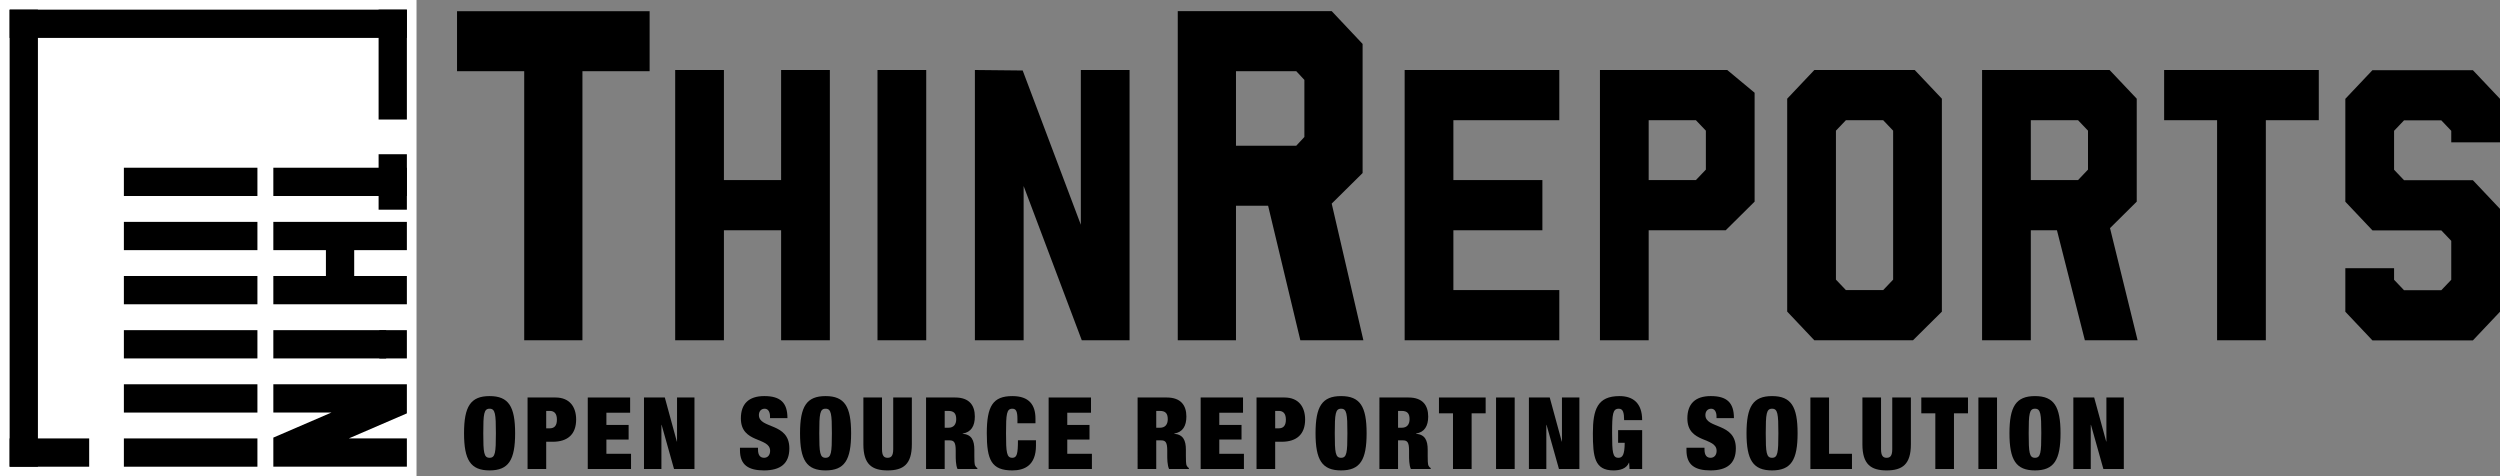 <?xml version="1.0" encoding="iso-8859-1"?>
<!-- Generator: Adobe Illustrator 15.1.0, SVG Export Plug-In . SVG Version: 6.00 Build 0)  -->
<!DOCTYPE svg PUBLIC "-//W3C//DTD SVG 1.1//EN" "http://www.w3.org/Graphics/SVG/1.1/DTD/svg11.dtd">
<svg version="1.1" id="&#x30EC;&#x30A4;&#x30E4;&#x30FC;_1"
	 xmlns="http://www.w3.org/2000/svg" xmlns:xlink="http://www.w3.org/1999/xlink" x="0px" y="0px" width="471.936px"
	 height="89.922px" viewBox="0 0 471.936 89.922" style="enable-background:new 0 0 471.936 89.922;" xml:space="preserve">
<rect x="0" y="0" width="471.936" height="89.922" fill="#808080" stroke="none"/>
<g>
	<g>
		<path d="M92.421,74.771c3.592,0,4.821,1.966,4.821,7.015s-1.229,7.015-4.821,7.015s-4.822-1.966-4.822-7.015
			S88.829,74.771,92.421,74.771z M92.421,86.419c1.077,0,1.19-0.984,1.19-4.633c0-3.649-0.113-4.632-1.19-4.632
			c-1.078,0-1.191,0.982-1.191,4.632C91.229,85.435,91.343,86.419,92.421,86.419z"/>
		<path d="M99.592,75.037h5.274c2.685,0,3.896,1.795,3.896,4.159c0,2.761-1.569,4.197-4.424,4.197h-1.229v5.143h-3.518V75.037z
			 M103.109,80.859h0.66c0.889,0,1.361-0.51,1.361-1.645c0-1.115-0.473-1.646-1.361-1.646h-0.66V80.859z"/>
		<path d="M110.954,75.037h7.998v2.873h-4.48v2.307h4.196v2.761h-4.196v2.685h4.65v2.874h-8.168V75.037z"/>
		<path d="M121.567,75.037h3.933l2.27,8.318h0.037v-8.318h3.291v13.499h-3.857l-2.346-8.338h-0.037v8.338h-3.29V75.037z"/>
		<path d="M145.361,78.932v-0.322c0-0.794-0.321-1.455-1.002-1.455c-0.757,0-1.098,0.586-1.098,1.19
			c0,2.666,5.749,1.361,5.749,6.297c0,2.873-1.684,4.159-4.784,4.159c-2.911,0-4.537-1.003-4.537-3.801v-0.473h3.402v0.322
			c0,1.152,0.473,1.569,1.154,1.569c0.719,0,1.134-0.567,1.134-1.305c0-2.666-5.521-1.343-5.521-6.126
			c0-2.724,1.456-4.217,4.424-4.217c3.063,0,4.368,1.267,4.368,4.16H145.361z"/>
		<path d="M155.847,74.771c3.592,0,4.821,1.966,4.821,7.015s-1.229,7.015-4.821,7.015s-4.821-1.966-4.821-7.015
			S152.255,74.771,155.847,74.771z M155.847,86.419c1.078,0,1.191-0.984,1.191-4.633c0-3.649-0.113-4.632-1.191-4.632
			c-1.077,0-1.19,0.982-1.19,4.632C154.656,85.435,154.77,86.419,155.847,86.419z"/>
		<path d="M166.498,75.037v9.736c0,1.305,0.396,1.646,1.059,1.646s1.06-0.341,1.06-1.646v-9.736h3.516v8.848
			c0,3.781-1.626,4.916-4.575,4.916s-4.574-1.135-4.574-4.916v-8.848H166.498z"/>
		<path d="M174.816,75.037h5.503c2.685,0,3.705,1.512,3.705,3.592c0,1.796-0.699,2.968-2.306,3.214v0.038
			c1.701,0.15,2.212,1.229,2.212,3.024v1.154c0,0.699,0,1.606,0.17,1.871c0.095,0.151,0.17,0.303,0.396,0.416v0.189h-3.743
			c-0.34-0.719-0.34-2.004-0.34-2.571v-0.908c0-1.53-0.303-1.928-1.154-1.928h-0.926v5.407h-3.518V75.037z M178.334,80.746h0.699
			c1.002,0,1.476-0.643,1.476-1.606c0-1.097-0.436-1.57-1.495-1.57h-0.68V80.746z"/>
		<path d="M192.067,79.14c0-1.532-0.283-1.985-0.964-1.985c-1.078,0-1.191,0.982-1.191,4.632c0,3.648,0.113,4.633,1.191,4.633
			c0.87,0,1.059-0.757,1.059-3.31h3.403v1.002c0,3.782-2.212,4.689-4.462,4.689c-3.952,0-4.822-1.985-4.822-7.015
			c0-5.162,1.173-7.015,4.822-7.015c3.176,0,4.367,1.664,4.367,4.273v0.851h-3.403V79.14z"/>
		<path d="M197.955,75.037h7.998v2.873h-4.48v2.307h4.197v2.761h-4.197v2.685h4.65v2.874h-8.168V75.037z"/>
		<path d="M214.752,75.037h5.502c2.686,0,3.705,1.512,3.705,3.592c0,1.796-0.698,2.968-2.306,3.214v0.038
			c1.701,0.15,2.212,1.229,2.212,3.024v1.154c0,0.699,0,1.606,0.17,1.871c0.094,0.151,0.17,0.303,0.396,0.416v0.189h-3.742
			c-0.342-0.719-0.342-2.004-0.342-2.571v-0.908c0-1.53-0.301-1.928-1.152-1.928h-0.927v5.407h-3.517V75.037z M218.269,80.746h0.7
			c1.002,0,1.475-0.643,1.475-1.606c0-1.097-0.436-1.57-1.494-1.57h-0.681V80.746z"/>
		<path d="M226.654,75.037h7.996v2.873h-4.48v2.307h4.198v2.761h-4.198v2.685h4.651v2.874h-8.167V75.037z"/>
		<path d="M237.203,75.037h5.275c2.684,0,3.895,1.795,3.895,4.159c0,2.761-1.57,4.197-4.424,4.197h-1.229v5.143h-3.518V75.037z
			 M240.721,80.859h0.661c0.888,0,1.36-0.51,1.36-1.645c0-1.115-0.473-1.646-1.36-1.646h-0.661V80.859z"/>
		<path d="M253.163,74.771c3.592,0,4.82,1.966,4.82,7.015s-1.229,7.015-4.82,7.015c-3.594,0-4.822-1.966-4.822-7.015
			S249.569,74.771,253.163,74.771z M253.163,86.419c1.078,0,1.191-0.984,1.191-4.633c0-3.649-0.113-4.632-1.191-4.632
			s-1.191,0.982-1.191,4.632C251.971,85.435,252.084,86.419,253.163,86.419z"/>
		<path d="M260.398,75.037h5.502c2.686,0,3.707,1.512,3.707,3.592c0,1.796-0.699,2.968-2.307,3.214v0.038
			c1.701,0.15,2.213,1.229,2.213,3.024v1.154c0,0.699,0,1.606,0.168,1.871c0.096,0.151,0.172,0.303,0.398,0.416v0.189h-3.742
			c-0.342-0.719-0.342-2.004-0.342-2.571v-0.908c0-1.53-0.303-1.928-1.154-1.928h-0.926v5.407h-3.518V75.037z M263.916,80.746h0.699
			c1.002,0,1.475-0.643,1.475-1.606c0-1.097-0.436-1.57-1.494-1.57h-0.68V80.746z"/>
		<path d="M274.287,78.024h-2.648v-2.987h8.813v2.987h-2.648v10.512h-3.516V78.024z"/>
		<path d="M282.416,75.037h3.518v13.499h-3.518V75.037z"/>
		<path d="M288.619,75.037h3.932l2.27,8.318h0.037v-8.318h3.291v13.499h-3.857l-2.344-8.338h-0.039v8.338h-3.289V75.037z"/>
		<path d="M305.459,81.2h4.539v7.336h-2.383l-0.076-1.191h-0.037c-0.473,1.153-1.721,1.456-2.912,1.456
			c-3.574,0-3.895-2.553-3.895-7.015c0-4.52,0.869-7.015,5.029-7.015c2.496,0,4.273,1.267,4.273,4.538h-3.404
			c0-0.681-0.057-1.21-0.189-1.569c-0.133-0.379-0.396-0.586-0.813-0.586c-1.152,0-1.266,0.982-1.266,4.632
			c0,3.648,0.113,4.633,1.191,4.633c0.736,0,1.172-0.474,1.189-2.836h-1.248V81.2z"/>
		<path d="M324.035,78.932v-0.322c0-0.794-0.322-1.455-1.002-1.455c-0.758,0-1.098,0.586-1.098,1.19
			c0,2.666,5.748,1.361,5.748,6.297c0,2.873-1.682,4.159-4.783,4.159c-2.912,0-4.539-1.003-4.539-3.801v-0.473h3.404v0.322
			c0,1.152,0.473,1.569,1.154,1.569c0.717,0,1.133-0.567,1.133-1.305c0-2.666-5.52-1.343-5.52-6.126
			c0-2.724,1.455-4.217,4.424-4.217c3.063,0,4.367,1.267,4.367,4.16H324.035z"/>
		<path d="M334.52,74.771c3.592,0,4.82,1.966,4.82,7.015s-1.229,7.015-4.82,7.015s-4.822-1.966-4.822-7.015
			S330.928,74.771,334.52,74.771z M334.52,86.419c1.078,0,1.191-0.984,1.191-4.633c0-3.649-0.113-4.632-1.191-4.632
			s-1.191,0.982-1.191,4.632C333.328,85.435,333.441,86.419,334.52,86.419z"/>
		<path d="M341.756,75.037h3.52v10.625h4.328v2.874h-7.848V75.037z"/>
		<path d="M355.09,75.037v9.736c0,1.305,0.396,1.646,1.061,1.646c0.66,0,1.059-0.341,1.059-1.646v-9.736h3.516v8.848
			c0,3.781-1.625,4.916-4.574,4.916c-2.951,0-4.576-1.135-4.576-4.916v-8.848H355.09z"/>
		<path d="M365.34,78.024h-2.646v-2.987h8.811v2.987h-2.646v10.512h-3.518V78.024z"/>
		<path d="M373.471,75.037h3.516v13.499h-3.516V75.037z"/>
		<path d="M384.156,74.771c3.592,0,4.82,1.966,4.82,7.015s-1.229,7.015-4.82,7.015s-4.822-1.966-4.822-7.015
			S380.564,74.771,384.156,74.771z M384.156,86.419c1.076,0,1.189-0.984,1.189-4.633c0-3.649-0.113-4.632-1.189-4.632
			c-1.078,0-1.191,0.982-1.191,4.632C382.965,85.435,383.078,86.419,384.156,86.419z"/>
		<path d="M391.393,75.037h3.934l2.27,8.318h0.037v-8.318h3.289v13.499h-3.857l-2.344-8.338h-0.039v8.338h-3.289V75.037z"/>
	</g>
	<g>
		<rect style="fill:#FFFFFF;" width="78.628" height="89.922"/>
		<rect x="71.47" y="29.115" width="5.337" height="10.47"/>
		<rect x="61.525" y="44.186" width="5.339" height="10.47"/>
		<rect x="51.599" y="31.662" width="25.208" height="5.339"/>
		<rect x="51.599" y="41.884" width="25.208" height="5.336"/>
		<rect x="51.599" y="52.101" width="25.208" height="5.339"/>
		<rect x="51.599" y="62.325" width="21.296" height="5.337"/>
		<rect x="71.6" y="62.325" width="5.207" height="5.337"/>
		<polygon points="62.564,77.88 51.599,82.609 51.599,88.101 76.807,88.101 76.807,82.763 65.844,82.763 76.807,78.034 
			76.807,72.543 51.599,72.541 51.599,77.88 		"/>
		<rect x="23.385" y="31.662" width="25.209" height="5.339"/>
		<rect x="23.385" y="41.884" width="25.209" height="5.336"/>
		<rect x="23.385" y="52.101" width="25.209" height="5.339"/>
		<rect x="23.385" y="72.541" width="25.209" height="5.341"/>
		<rect x="23.385" y="82.764" width="25.209" height="5.338"/>
		<rect x="23.385" y="62.325" width="25.209" height="5.337"/>
		<rect x="1.819" y="82.764" width="15.016" height="5.338"/>
		<rect x="1.819" y="1.823" width="5.339" height="86.278"/>
		<rect x="1.819" y="1.823" width="74.989" height="5.334"/>
		<rect x="71.47" y="1.823" width="5.337" height="20.742"/>
	</g>
	<path d="M471.936,26.874v-8.216l-5.121-5.412h-18.957l-5.119,5.412v19.42l5.119,5.412h12.998l1.879,1.974v7.35l-1.879,1.973h-7.037
		l-1.879-1.973v-2.181h-9.201v8.215l5.119,5.414h18.957l5.121-5.414V39.429l-5.121-5.412h-12.996l-1.879-1.975v-7.349l1.879-1.974
		h7.037l1.879,1.974v2.181H471.936z M204.033,42.422l-10.976-29.115l-9.021-0.094v51.022h9.199V35.116l10.978,29.119h9.02V13.22
		h-9.199V42.422z M165.648,64.235h9.2V13.22h-9.2V64.235z M86.276,13.437h12.681v50.799h10.992V13.437h12.682V2.109H86.276V13.437z
		 M342.498,13.22l-5.121,5.412v40.19l5.121,5.413h18.625l5.453-5.403v-40.2l-5.121-5.412H342.498z M357.375,52.786l-1.877,1.974
		h-7.041l-1.879-1.974V24.667l1.879-1.973h7.041l1.877,1.973V52.786z M147.454,33.99h-10.796V13.22h-9.2v51.016h9.2V43.464h10.796
		v20.771h9.201V13.22h-9.201V33.99z M302.029,13.22v51.016h9.199V43.464h14.545l5.453-5.4V17.508l-5.162-4.288H302.029z
		 M322.025,32.016l-1.879,1.975h-8.918V22.694h8.918l1.879,1.973V32.016z M403.361,38.063V18.632l-5.119-5.412h-24.076v51.016h9.199
		V43.464h4.934l5.27,20.771h9.955l-5.207-21.172L403.361,38.063z M394.162,32.016l-1.877,1.975h-8.92V22.694h8.92l1.877,1.973
		V32.016z M265.162,64.235h29.195v-9.477h-19.996V43.464h16.803V33.99h-16.803V22.694h19.996V13.22h-29.195V64.235z M408.533,22.694
		h9.996v41.541h9.203V22.694h9.996V13.22h-29.195V22.694z M257.225,32.665V8.293l-5.828-6.185h-29.066v62.127h10.991V38.836h6.064
		l6.086,25.399h11.9l-5.98-25.798L257.225,32.665z M246.233,25.86l-1.534,1.649h-11.377V13.436h11.377l1.534,1.647V25.86z"/>
</g>
</svg>
